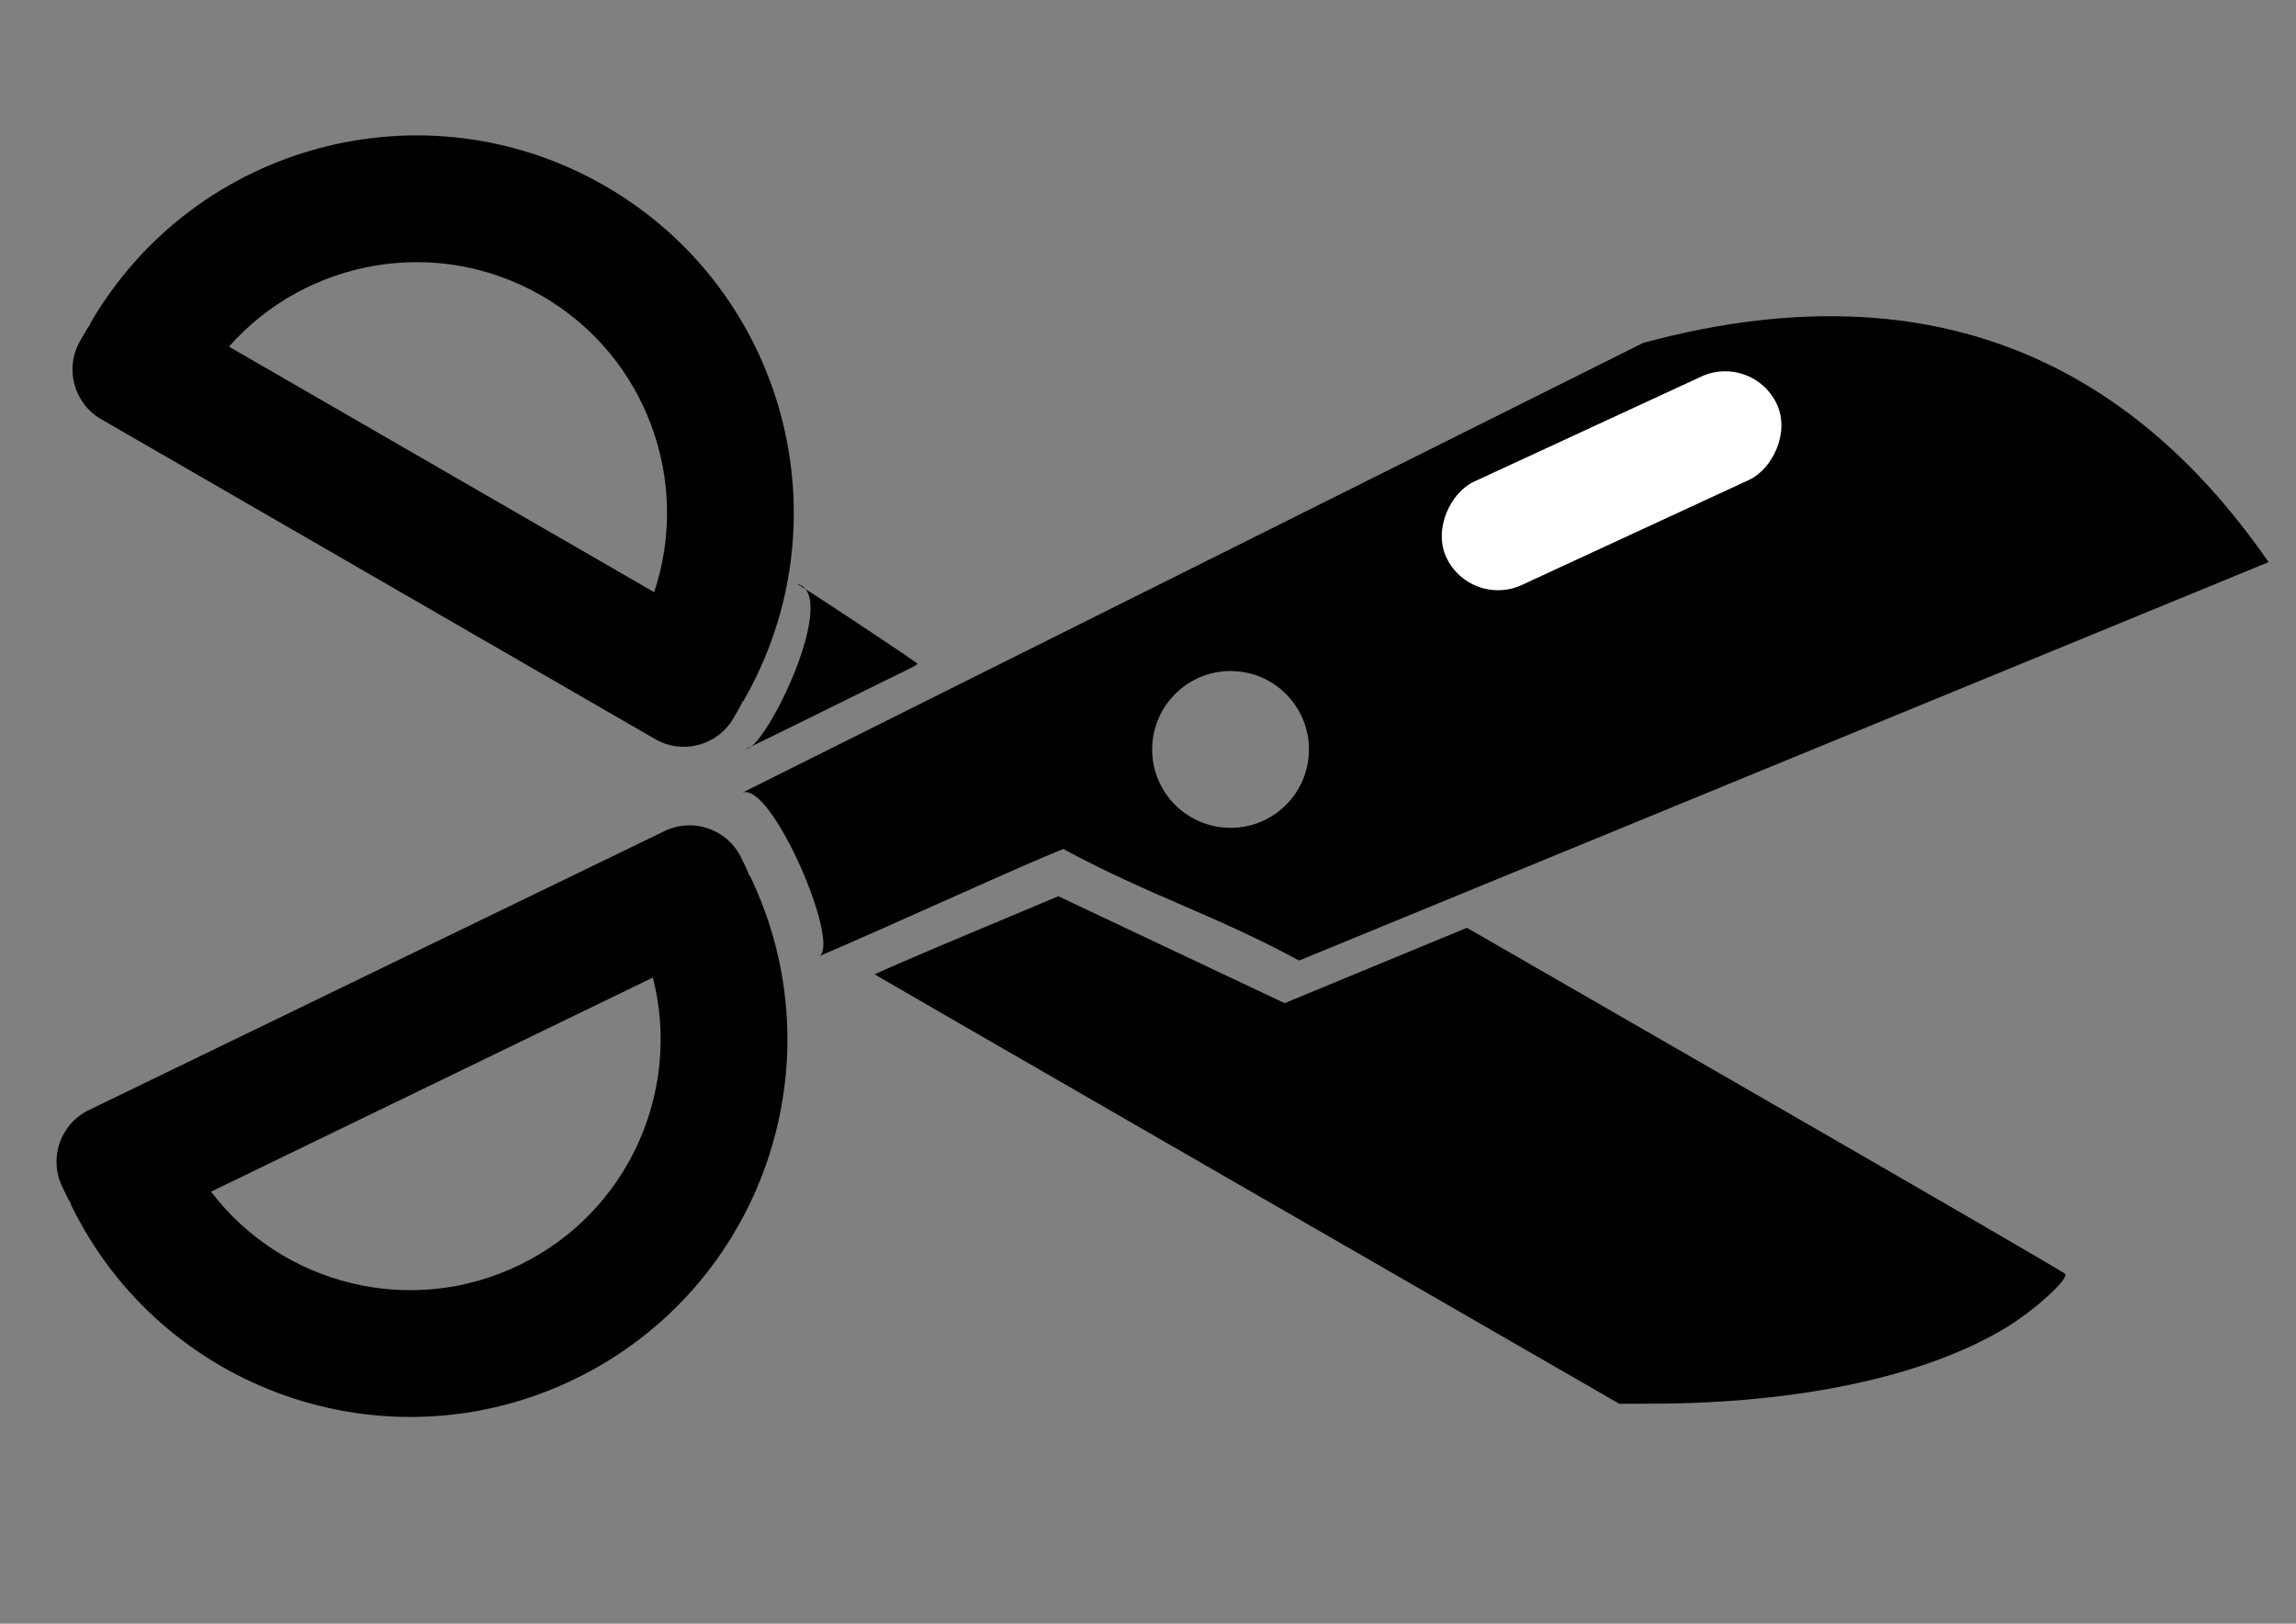 <?xml version="1.0" encoding="UTF-8" standalone="no"?>
<!-- Created with Inkscape (http://www.inkscape.org/) -->

<svg
   xmlns:dc="http://purl.org/dc/elements/1.1/"
   xmlns:cc="http://creativecommons.org/ns#"
   xmlns:rdf="http://www.w3.org/1999/02/22-rdf-syntax-ns#"
   xmlns:svg="http://www.w3.org/2000/svg"
   xmlns="http://www.w3.org/2000/svg"
   xmlns:sodipodi="http://sodipodi.sourceforge.net/DTD/sodipodi-0.dtd"
   xmlns:inkscape="http://www.inkscape.org/namespaces/inkscape"
   width="297mm"
   height="210mm"
   viewBox="0 0 297 210"
   version="1.1"
   id="svg456"
   inkscape:version="0.92.3 (2405546, 2018-03-11)"
   sodipodi:docname="logo-only-bw.svg">
  <rect x="0" y="0" width="297" height="210" fill="#808080" stroke="none"/>
  <defs
     id="defs450" />
  <sodipodi:namedview
     id="base"
     pagecolor="#ffffff"
     bordercolor="#666666"
     borderopacity="1.0"
     inkscape:pageopacity="0.0"
     inkscape:pageshadow="2"
     inkscape:zoom="0.35"
     inkscape:cx="-77.142857"
     inkscape:cy="560"
     inkscape:document-units="px"
     inkscape:current-layer="layer1"
     showgrid="false"
     inkscape:window-width="1920"
     inkscape:window-height="1001"
     inkscape:window-x="-9"
     inkscape:window-y="-9"
     inkscape:window-maximized="1" />
  <g
     inkscape:label="Layer 1"
     inkscape:groupmode="layer"
     id="layer1"
     transform="translate(0,-87)">
    <g
       id="g8-9"
       transform="matrix(0.923,0,0,0.923,-4.426,23.402)"
       style="fill:#000000"
       inkscape:export-filename="C:\Users\premo\Desktop\logo-only-bw.png"
       inkscape:export-xdpi="96"
       inkscape:export-ydpi="96">
      <path
         style="fill:#000000"
         d="m 119.56,202.907 c 11.84,-5.079 28.267,-12.674 34.256,-15.04 12.14,6.557 20.924,9.084 33.046,15.631 45.283,-18.608 90.59,-37.222 135.871,-55.83 -16.191,-23.369 -42.575,-42.906 -87.646,-30.718 l -126.308,63.053 c 4.029,-1.929 14.003,21.312 10.781,22.904 z m 46.753,-29.979 c 0.546,-6.04 5.887,-10.498 11.931,-9.952 6.044,0.547 10.498,5.887 9.952,11.931 -0.548,6.055 -5.883,10.499 -11.931,9.952 -6.04,-0.546 -10.499,-5.875 -9.952,-11.931 z"
         id="path4-9"
         inkscape:connector-curvature="0"
         sodipodi:nodetypes="cccccccsssss" />
    </g>
    <g
       transform="matrix(1.027,0,0,1.027,-229.892,-99.783)"
       id="g226"
       style="fill:#000000"
       inkscape:export-filename="C:\Users\premo\Desktop\logo-only-bw.png"
       inkscape:export-xdpi="96"
       inkscape:export-ydpi="96">
      <path
         inkscape:connector-curvature="0"
         id="path260"
         d="m 380.969,331.67 c -25.76,-14.84 -46.885,-27.027 -46.944,-27.083 -0.059,-0.056 5.12,-2.294 11.509,-4.974 l 11.617,-4.873 14.25,6.732 14.25,6.732 11.48,-4.746 11.48,-4.746 37.453,21.571 c 20.599,11.864 37.648,21.763 37.885,21.999 0.594,0.589 -3.959,4.715 -7.603,6.89 -10.176,6.072 -25.955,9.437 -44.42,9.472 l -4.122,0.007 z"
         style="fill:#000000;stroke-width:0.432" />
    </g>
    <path
       style="fill:#000000;stroke-width:0.539"
       d="m 84.738,182.585 c 3.566,2.059 8.096,0.845 10.155,-2.721 l 0.762,-1.319 c 0.164,-0.284 0.299,-0.576 0.422,-0.87 l 0.06,0.034 c 13.474,-23.338 5.477,-53.179 -17.86,-66.653 -23.337,-13.474 -53.179,-5.478 -66.653,17.859 l 0.059,0.034 c -0.193,0.254 -0.378,0.517 -0.541,0.801 l -0.762,1.319 c -2.059,3.566 -0.846,8.095 2.72,10.154 z M 84.615,163.587 29.615,131.833 c 9.994,-11.314 26.887,-14.421 40.466,-6.581 13.579,7.84 19.335,24.023 14.534,38.335 z"
       id="path339"
       inkscape:connector-curvature="0"
       inkscape:export-filename="C:\Users\premo\Desktop\logo-only-bw.png"
       inkscape:export-xdpi="96"
       inkscape:export-ydpi="96" />
    <path
       inkscape:connector-curvature="0"
       id="path346"
       d="m 85.949,194.494 c 3.706,-1.796 8.136,-0.258 9.931,3.449 l 0.664,1.371 c 0.143,0.295 0.257,0.596 0.358,0.898 l 0.063,-0.028 c 11.749,24.251 1.614,53.436 -22.637,65.185 -24.251,11.75 -53.436,1.615 -65.186,-22.636 l 0.062,-0.028 c -0.175,-0.267 -0.339,-0.543 -0.482,-0.838 l -0.664,-1.371 c -1.796,-3.706 -0.258,-8.135 3.448,-9.931 z m -1.498,18.939 -57.154,27.691 c 9.149,12.007 25.773,16.329 39.884,9.492 14.11,-6.837 21.023,-22.561 17.27,-37.183 z"
       style="fill:#000000;stroke-width:0.539"
       inkscape:export-filename="C:\Users\premo\Desktop\logo-only-bw.png"
       inkscape:export-xdpi="96"
       inkscape:export-ydpi="96" />
    <path
       inkscape:connector-curvature="0"
       id="path382"
       d="m 96.507,183.867 c 2.643,-0.101 12.275,-20.173 6.563,-21.356 0.217,-0.024 15.601,10.167 15.609,10.34 0.002,0.062 -0.29,0.258 -0.65,0.434 -0.36,0.176 -5.351,2.638 -11.091,5.47 -5.739,2.833 -10.433,5.133 -10.431,5.112 z"
       style="fill:#000000;stroke-width:0.202"
       sodipodi:nodetypes="cccccc"
       inkscape:export-filename="C:\Users\premo\Desktop\logo-only-bw.png"
       inkscape:export-xdpi="96"
       inkscape:export-ydpi="96" />
    <rect
       style="fill:#ffffff;stroke-width:0.589"
       id="rect384"
       width="14.725"
       height="47.121"
       x="215.524"
       y="-150.186"
       ry="7.363"
       transform="rotate(65.189)"
       inkscape:export-filename="C:\Users\premo\Desktop\logo-only-bw.png"
       inkscape:export-xdpi="96"
       inkscape:export-ydpi="96" />
  </g>
</svg>
